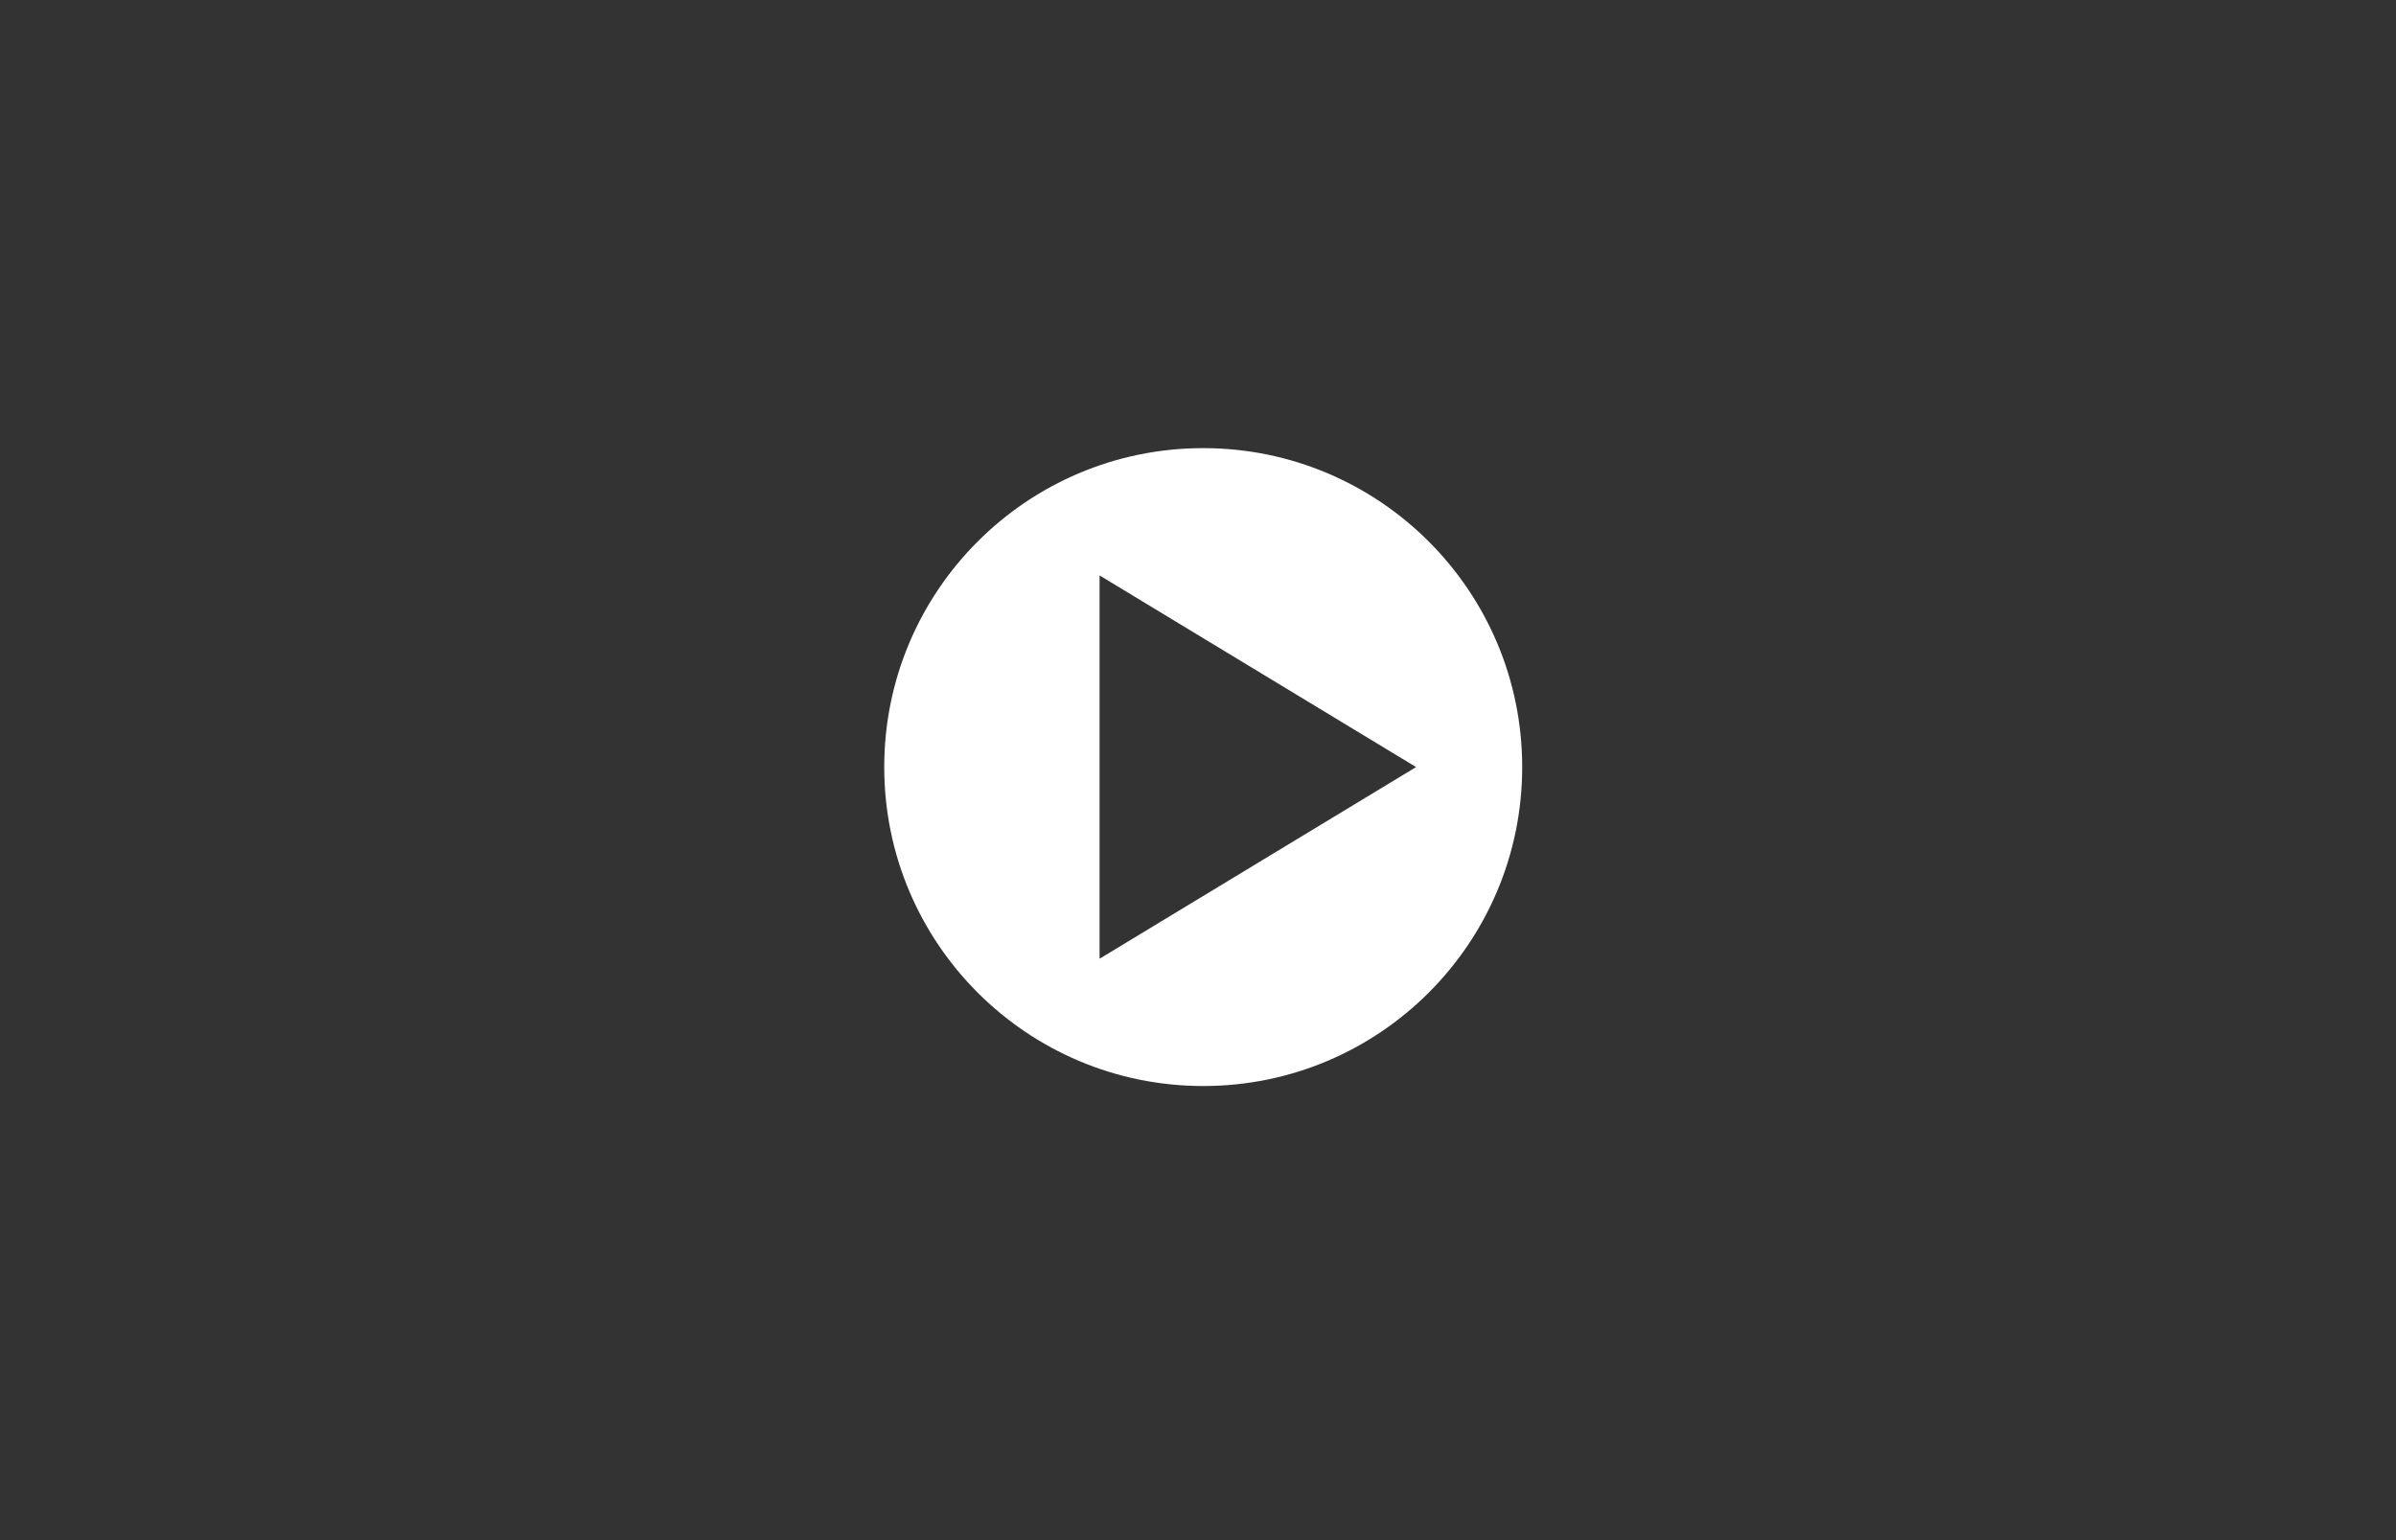 <?xml version="1.0" encoding="utf-8"?>
<!-- Generator: Adobe Illustrator 15.0.0, SVG Export Plug-In . SVG Version: 6.00 Build 0)  -->
<!DOCTYPE svg PUBLIC "-//W3C//DTD SVG 1.1//EN" "http://www.w3.org/Graphics/SVG/1.1/DTD/svg11.dtd">
<svg version="1.1" id="Layer_1" xmlns="http://www.w3.org/2000/svg" xmlns:xlink="http://www.w3.org/1999/xlink" x="0px" y="0px"
	 width="252px" height="162px" viewBox="0 0 252 162" enable-background="new 0 0 252 162" xml:space="preserve">
<rect x="0" y="0" width="252" height="162" fill="#333333" stroke="none"/>
<g>
	<path fill="#FFFFFF" d="M126.549,47.136C108.021,47.136,93,62.156,93,80.685s15.021,33.549,33.549,33.549
		c18.529,0,33.548-15.021,33.548-33.549S145.078,47.136,126.549,47.136z M115.648,100.844V60.526l33.289,20.158L115.648,100.844z"/>
</g>
</svg>
